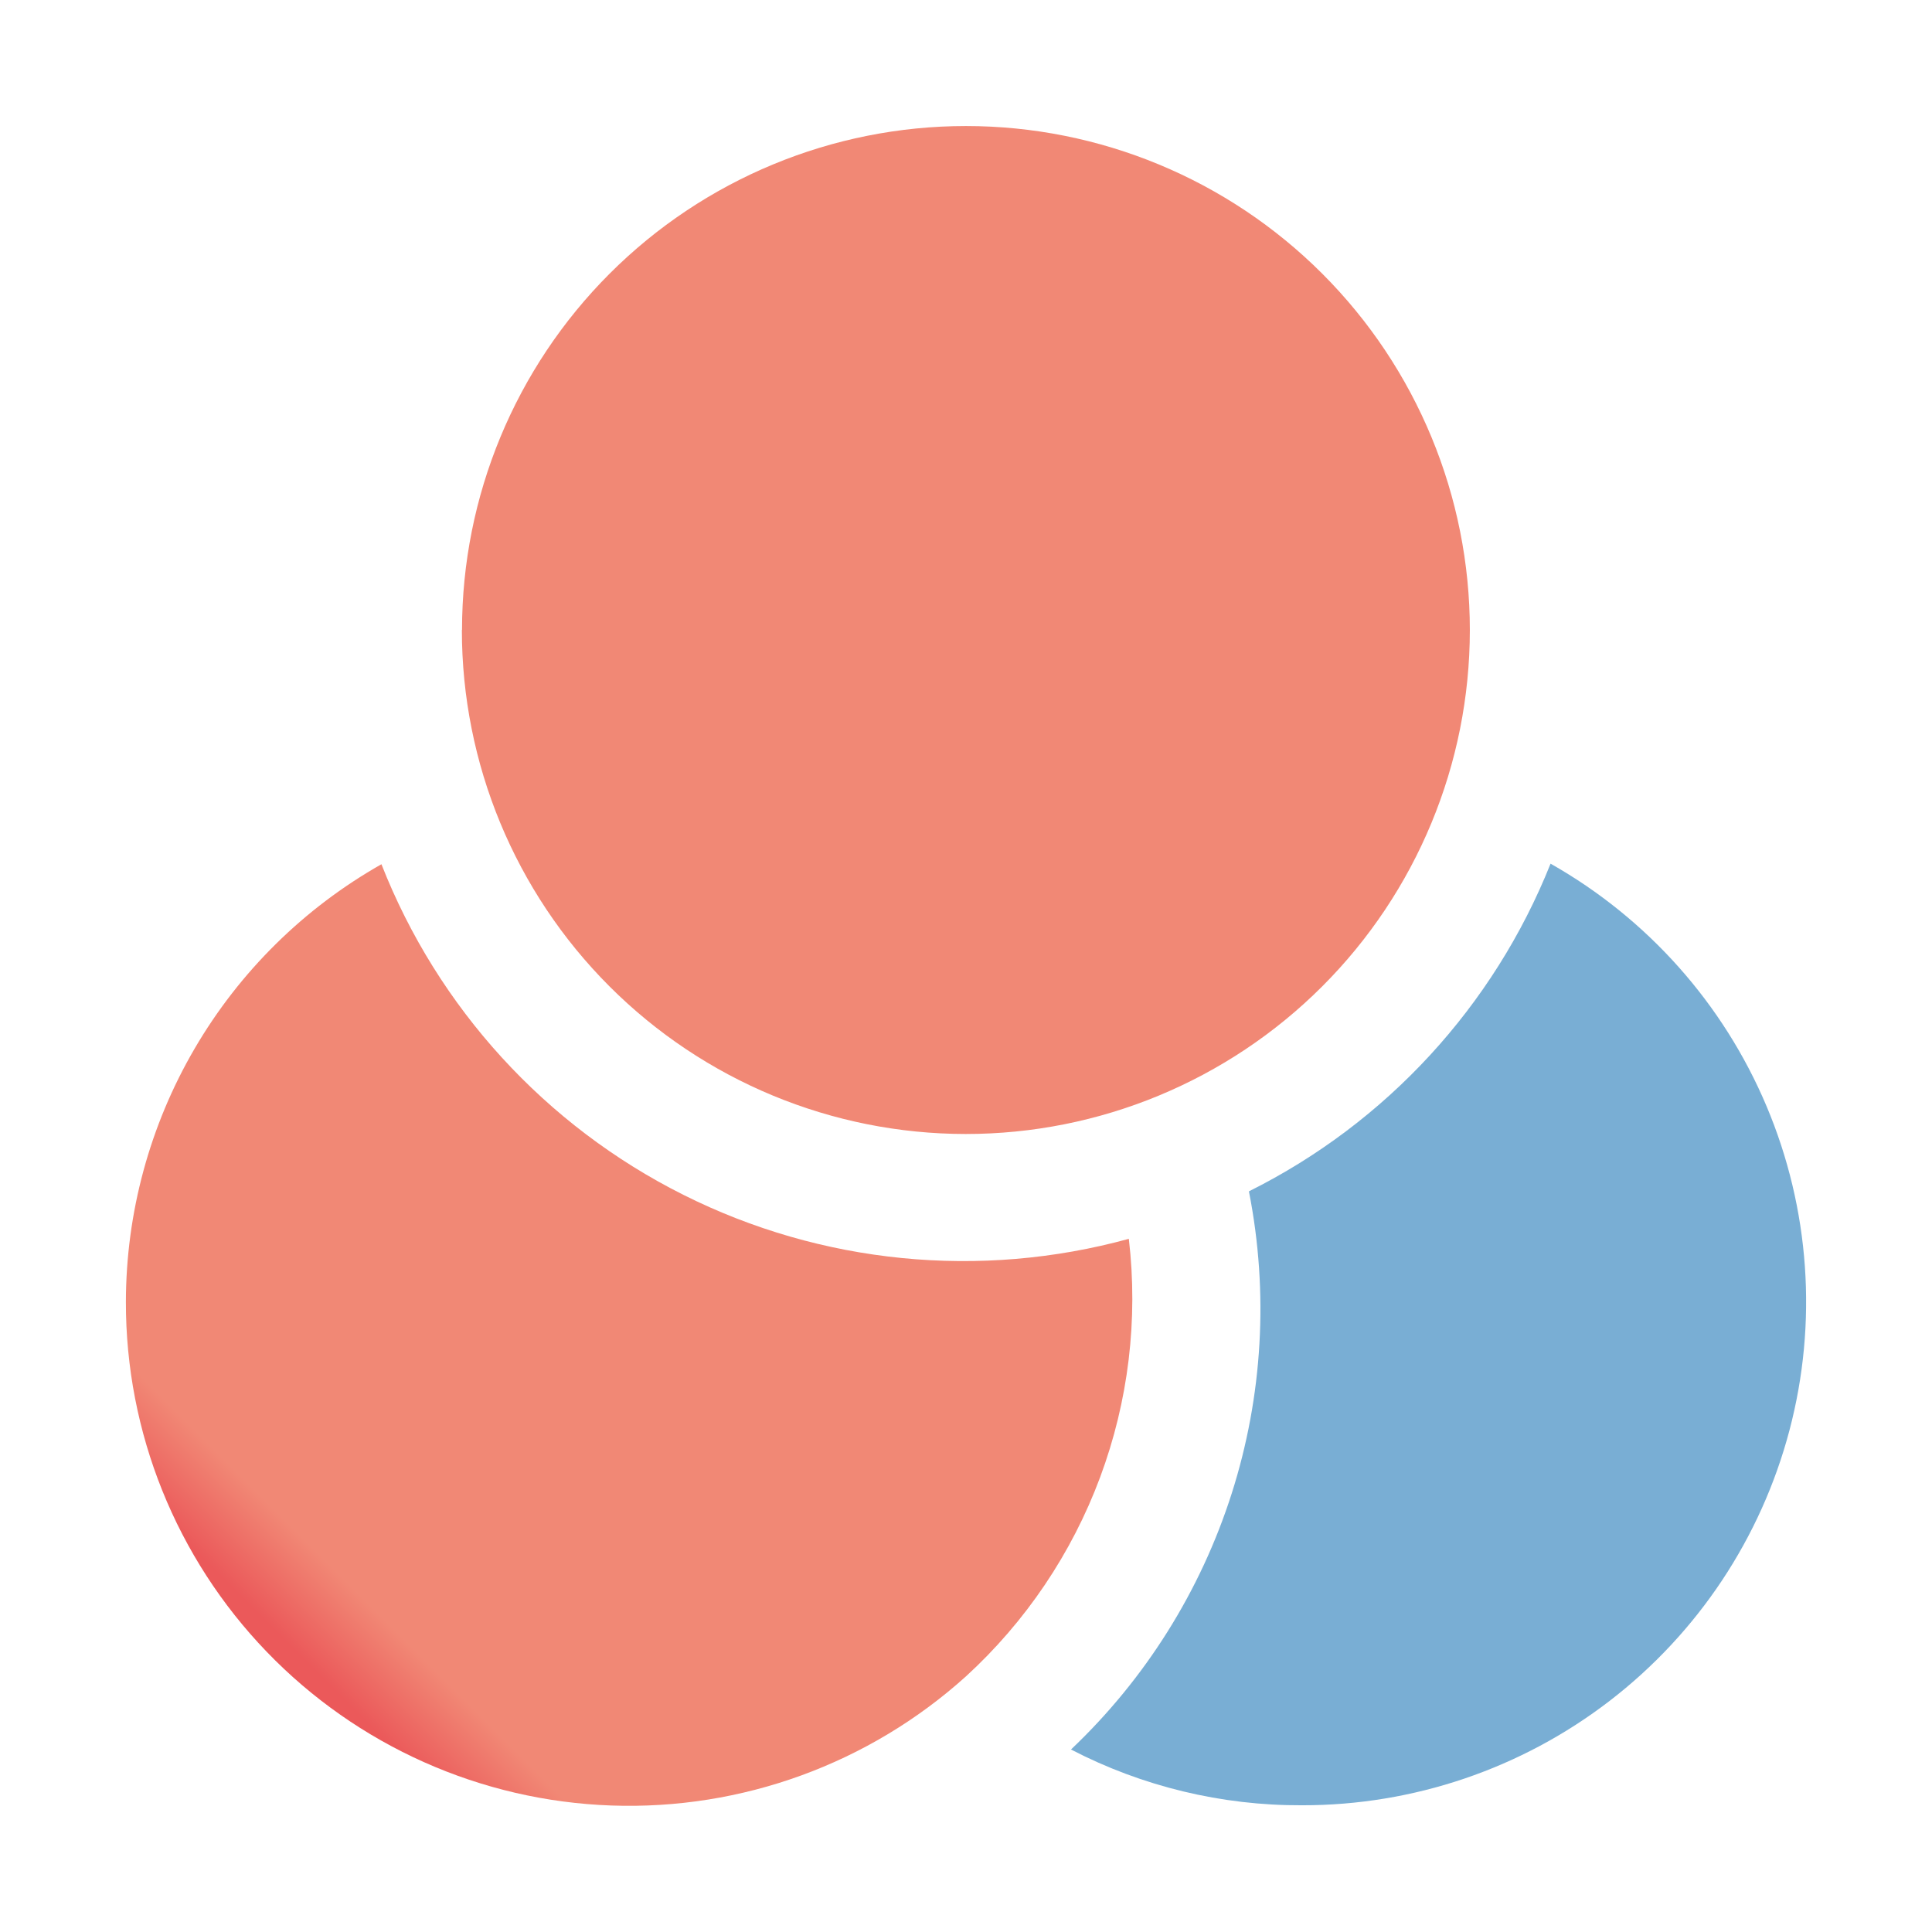 <svg id="icon_ticker" xmlns="http://www.w3.org/2000/svg" width="13.858" height="13.856" viewBox="0 0 13.858 13.856">
    <defs>
        <clipPath id="clip-path">
            <path id="사각형_11889" data-name="사각형 11889" style="fill:none" d="M0 0h13.858v13.856H0z"/>
        </clipPath>
        <clipPath id="clip-path-2">
            <path id="패스_15033" data-name="패스 15033" d="M14.028 12.639a4.353 4.353 0 0 1-1.277 4 3.565 3.565 0 0 0 1.657.4 3.611 3.611 0 0 0 1.783-6.754 4.483 4.483 0 0 1-2.163 2.35" transform="translate(-12.751 -10.289)" style="fill:none"/>
        </clipPath>
        <clipPath id="clip-path-3">
            <path id="패스_15034" data-name="패스 15034" d="M1.5 9.934a3.609 3.609 0 0 0 6.025 2.687 3.675 3.675 0 0 0 1.169-3.139 4.485 4.485 0 0 1-5.361-2.687A3.614 3.614 0 0 0 1.5 9.934m2.41-4.82A3.615 3.615 0 1 0 7.526 1.5a3.615 3.615 0 0 0-3.615 3.614" transform="translate(-1.501 -1.499)" style="fill:none"/>
        </clipPath>
        <linearGradient id="linear-gradient" x1="-.713" y1="1.01" x2="-.642" y2="1.01" gradientUnits="objectBoundingBox">
            <stop offset="0" stop-color="#629ad3"/>
            <stop offset="1" stop-color="#79aed4"/>
        </linearGradient>
        <linearGradient id="linear-gradient-2" x1=".134" y1=".93" x2=".172" y2=".93" gradientUnits="objectBoundingBox">
            <stop offset="0" stop-color="#eb595a"/>
            <stop offset="1" stop-color="#f18875"/>
        </linearGradient>
        <style>
            
        </style>
    </defs>
    <g id="그룹_29657" data-name="그룹 29657" transform="translate(7.682 6.199)">
        <g id="그룹_29656" data-name="그룹 29656" style="clip-path:url(#clip-path-2)">
            <path id="사각형_11890" data-name="사각형 11890" transform="rotate(-44.995 2.388 5.767)" style="fill:url(#linear-gradient)" d="M0 0h8.505v8.505H0z"/>
        </g>
    </g>
    <g id="그룹_29659" data-name="그룹 29659" transform="translate(.904 .903)">
        <g id="그룹_29658" data-name="그룹 29658" style="clip-path:url(#clip-path-3)">
            <path id="사각형_11891" data-name="사각형 11891" transform="rotate(-45 4.403 10.633)" style="fill:url(#linear-gradient-2)" d="M0 0h15.625v15.625H0z"/>
        </g>
    </g>
</svg>
